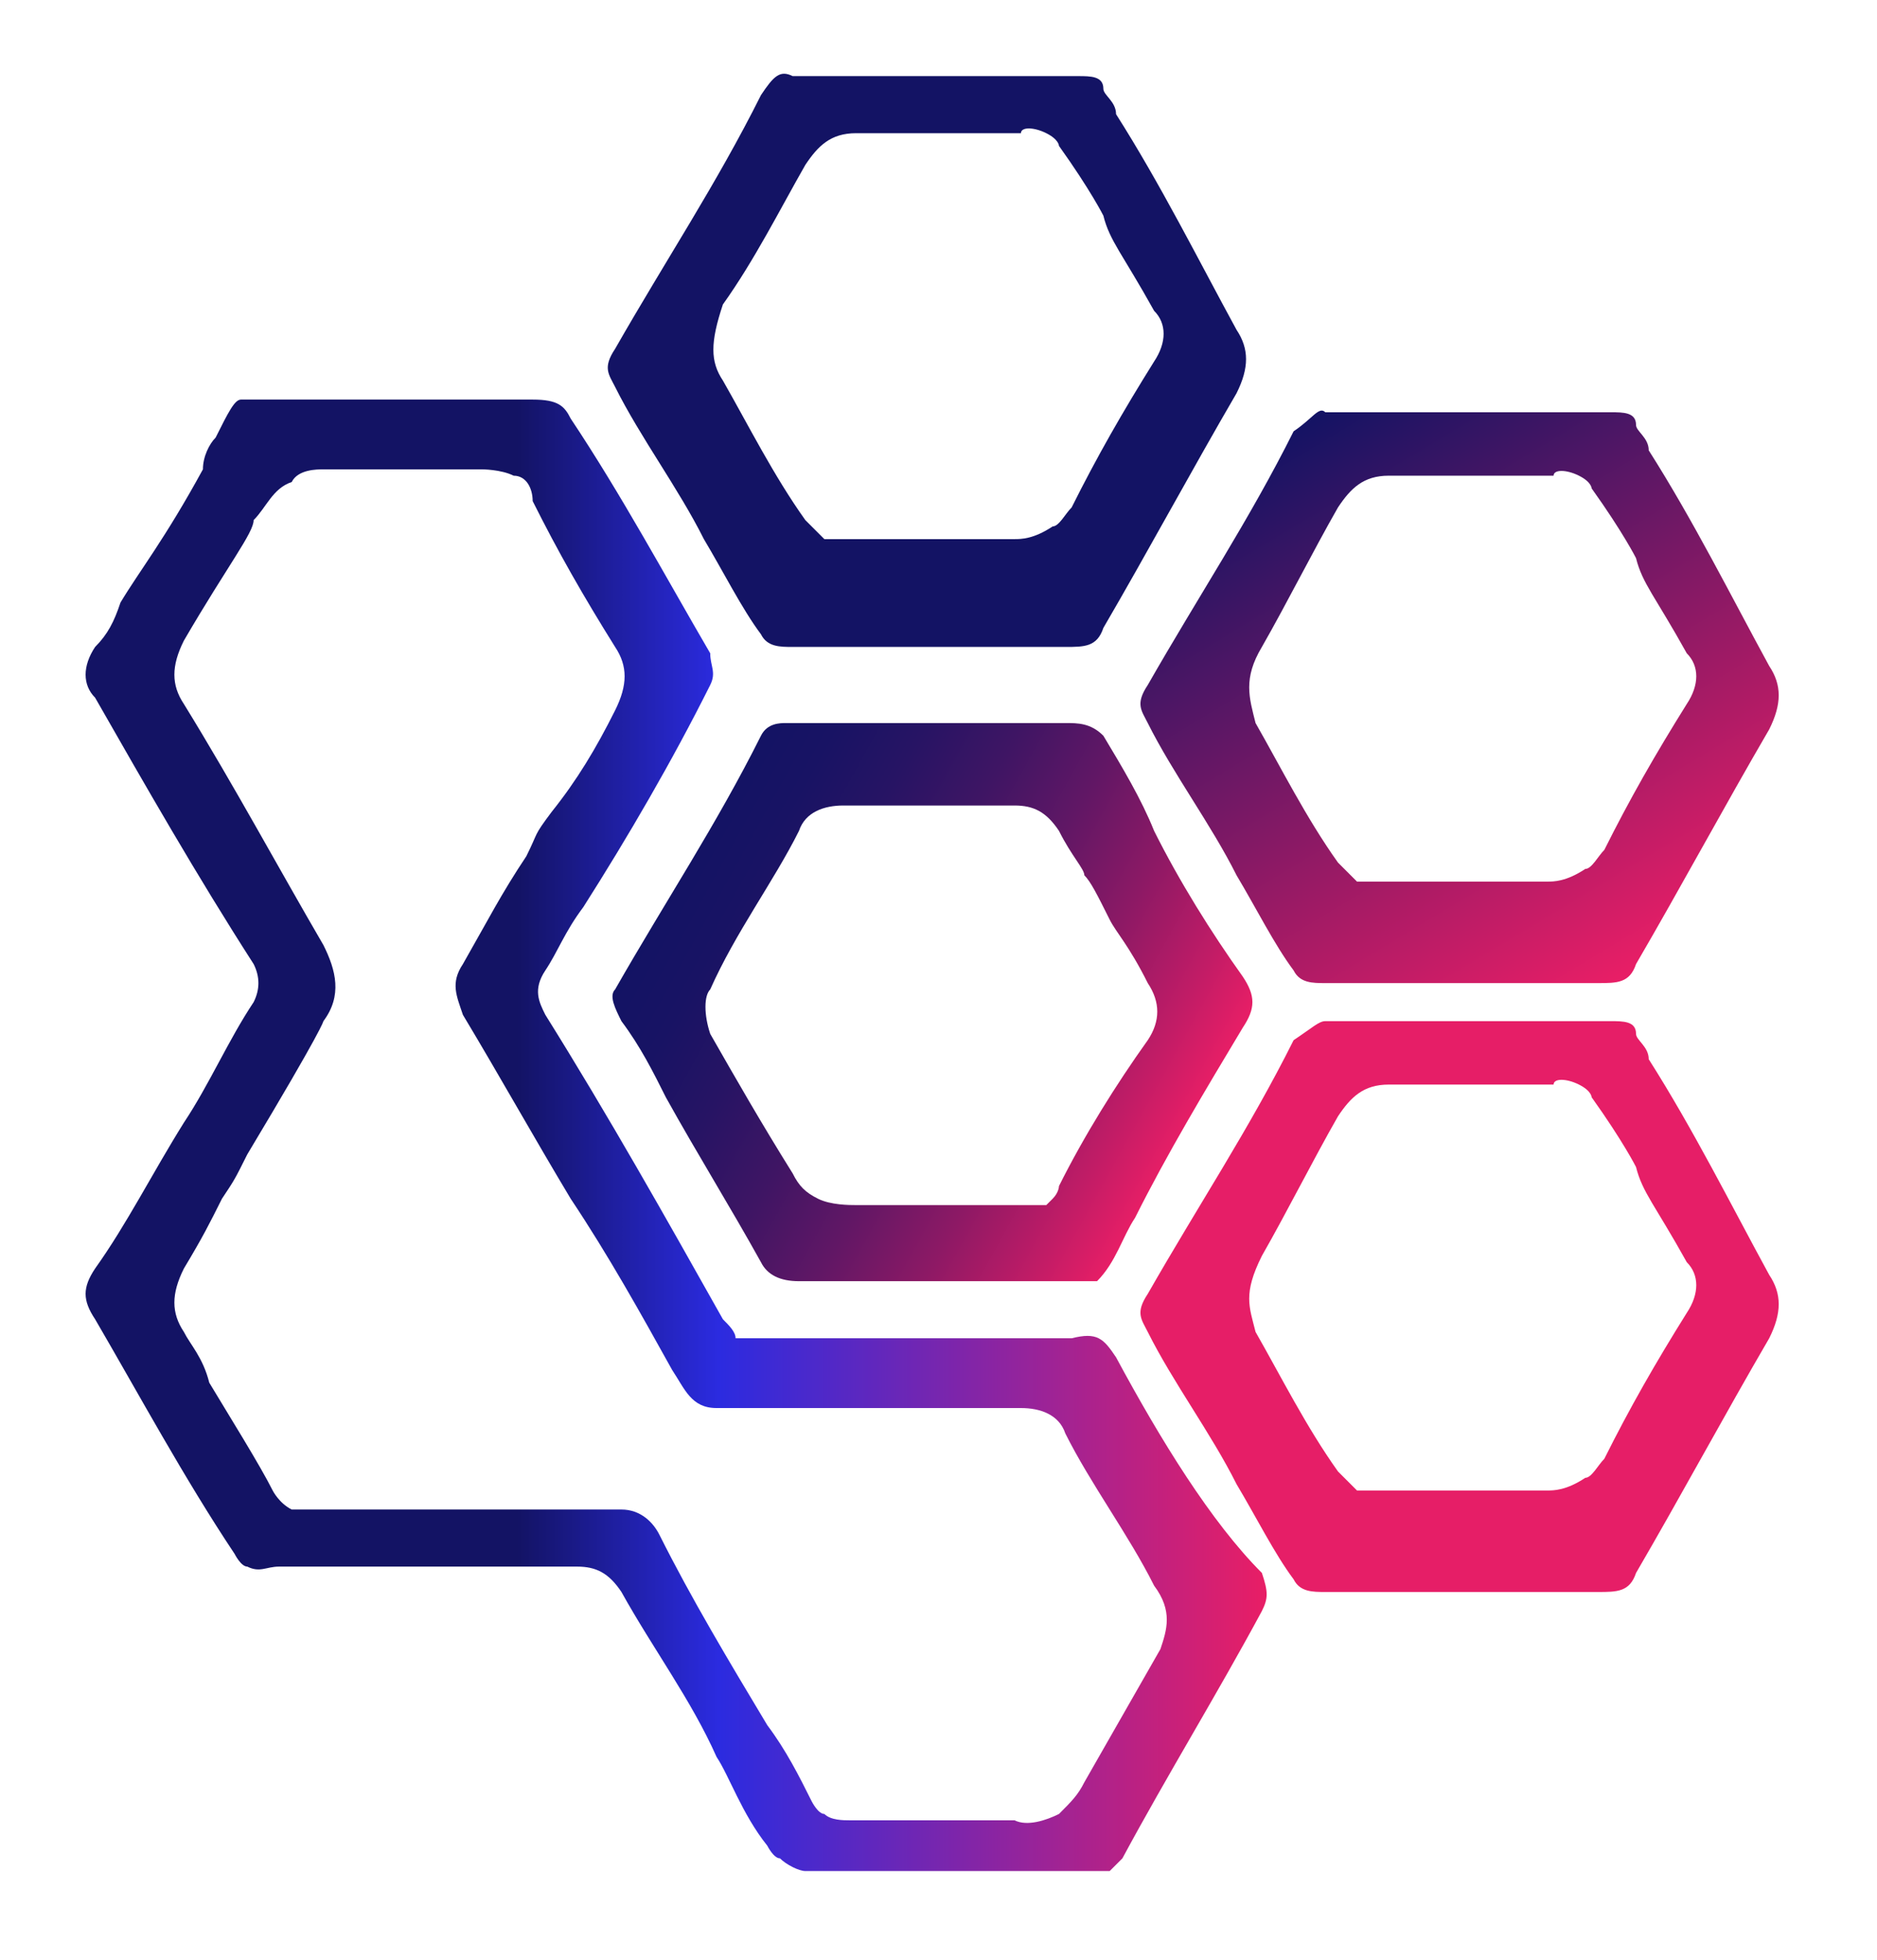 <?xml version="1.0" encoding="utf-8"?>
<!-- Generator: Adobe Illustrator 23.0.0, SVG Export Plug-In . SVG Version: 6.00 Build 0)  -->
<svg version="1.1" id="Layer_1" xmlns="http://www.w3.org/2000/svg" xmlns:xlink="http://www.w3.org/1999/xlink" x="0px" y="0px"
	 viewBox="0 0 29.6 30.9" style="enable-background:new 0 0 29.6 30.9;" xml:space="preserve">
<style type="text/css">
	.st0{fill:url(#XMLID_4_);}
	.st1{fill:url(#XMLID_5_);}
	.st2{fill:url(#XMLID_6_);}
	.st3{fill:url(#XMLID_7_);}
	.st4{fill:url(#XMLID_8_);}
	.st5{fill:#E61E67;}
</style>
<g id="XMLID_32_">
	
		<linearGradient id="XMLID_4_" gradientUnits="userSpaceOnUse" x1="18.618" y1="493.944" x2="10.81" y2="489.616" gradientTransform="matrix(1 0 0 1 0 -476)">
		<stop  offset="0" style="stop-color:#E71E66"/>
		<stop  offset="0.107" style="stop-color:#C21C66"/>
		<stop  offset="0.275" style="stop-color:#8D1965"/>
		<stop  offset="0.44" style="stop-color:#611765"/>
		<stop  offset="0.598" style="stop-color:#3F1564"/>
		<stop  offset="0.748" style="stop-color:#271464"/>
		<stop  offset="0.886" style="stop-color:#181364"/>
		<stop  offset="1" style="stop-color:#131364"/>
	</linearGradient>
	<path id="XMLID_38_" class="st0" d="M9.7,15.6c0.8-1.4,1.6-2.6,2.3-4c0.1-0.2,0.3-0.2,0.4-0.2c0.3,0,0.7,0,1.1,0c1.1,0,2.2,0,3.3,0
		c0.2,0,0.4,0,0.6,0.2c0.3,0.5,0.6,1,0.8,1.5c0.4,0.8,0.9,1.6,1.4,2.3c0.2,0.3,0.2,0.5,0,0.8c-0.6,1-1.2,2-1.7,3
		c-0.2,0.3-0.3,0.7-0.6,1l0,0c-0.1,0-0.3,0-0.4,0c-1.4,0-2.9,0-4.3,0c-0.3,0-0.5-0.1-0.6-0.3c-0.5-0.9-1-1.7-1.5-2.6
		c-0.2-0.4-0.4-0.8-0.7-1.2C9.7,15.9,9.6,15.7,9.7,15.6z M11.2,16.3c0.4,0.7,0.8,1.4,1.3,2.2c0.1,0.2,0.2,0.3,0.4,0.4
		c0.2,0.1,0.5,0.1,0.6,0.1c0.5,0,1.4,0,2.7,0c0.1,0,0.2,0,0.3,0c0,0,0,0,0.1-0.1c0.1-0.1,0.1-0.2,0.1-0.2c0.4-0.8,0.9-1.6,1.4-2.3
		c0.2-0.3,0.2-0.6,0-0.9c-0.3-0.6-0.5-0.8-0.6-1c-0.2-0.4-0.3-0.6-0.4-0.7c0-0.1-0.2-0.3-0.4-0.7c-0.2-0.3-0.4-0.4-0.7-0.4
		c-0.9,0-1.8,0-2.7,0c-0.3,0-0.6,0.1-0.7,0.4c-0.4,0.8-1,1.6-1.4,2.5C11.1,15.7,11.1,16,11.2,16.3z"/>
	
		<linearGradient id="XMLID_5_" gradientUnits="userSpaceOnUse" x1="1.306" y1="494.023" x2="19.91" y2="494.023" gradientTransform="matrix(1 0 0 1 0 -476)">
		<stop  offset="0" style="stop-color:#131364"/>
		<stop  offset="0.368" style="stop-color:#131364"/>
		<stop  offset="0.539" style="stop-color:#2B2BE0"/>
		<stop  offset="1" style="stop-color:#E71E66"/>
	</linearGradient>
	<path id="XMLID_1614_" class="st1" d="M17.6,21.4c-0.2-0.3-0.3-0.4-0.7-0.3c-1.6,0-3.1,0-4.7,0c-0.2,0-0.4,0-0.6,0
		c0-0.1-0.1-0.2-0.2-0.3c-0.9-1.6-1.8-3.2-2.8-4.8c-0.1-0.2-0.2-0.4,0-0.7c0.2-0.3,0.3-0.6,0.6-1c0.7-1.1,1.4-2.3,2-3.5
		c0.1-0.2,0-0.3,0-0.5c-0.7-1.2-1.4-2.5-2.2-3.7C8.9,6.4,8.8,6.3,8.4,6.3c-1.4,0-2.7,0-4,0c-0.3,0-0.5,0-0.6,0
		c-0.1,0-0.2,0.2-0.4,0.6C3.3,7,3.2,7.2,3.2,7.4C2.6,8.5,2.2,9,1.9,9.5C1.8,9.8,1.7,10,1.5,10.2c-0.2,0.3-0.2,0.6,0,0.8
		c0.8,1.4,1.6,2.8,2.5,4.2c0.1,0.2,0.1,0.4,0,0.6c-0.4,0.6-0.7,1.3-1.1,1.9C2.4,18.5,2,19.3,1.5,20c-0.2,0.3-0.2,0.5,0,0.8
		c0.7,1.2,1.4,2.5,2.2,3.7c0,0,0.1,0.2,0.2,0.2l0,0c0.2,0.1,0.3,0,0.5,0c1.6,0,3.1,0,4.7,0c0.3,0,0.5,0.1,0.7,0.4
		c0.5,0.9,1.1,1.7,1.5,2.6c0.2,0.3,0.4,0.9,0.8,1.4c0,0,0.1,0.2,0.2,0.2c0.1,0.1,0.3,0.2,0.4,0.2c2.5,0,4.3,0,4.5,0c0,0,0.2,0,0.3,0
		c0,0,0.1-0.1,0.2-0.2c0.7-1.3,1.5-2.6,2.2-3.9c0.1-0.2,0.1-0.3,0-0.6C19.1,24,18.3,22.7,17.6,21.4z M18.3,26
		c-0.4,0.7-0.8,1.4-1.2,2.1c-0.1,0.2-0.2,0.3-0.4,0.5c-0.2,0.1-0.5,0.2-0.7,0.1c-0.8,0-1.7,0-2.6,0c-0.1,0-0.3,0-0.4-0.1
		c-0.1,0-0.2-0.2-0.2-0.2c-0.2-0.4-0.4-0.8-0.7-1.2c-0.6-1-1.2-2-1.7-3c-0.1-0.2-0.3-0.4-0.6-0.4c-0.3,0-4.5,0-5,0
		c-0.1,0-0.2,0-0.2,0c-0.2-0.1-0.3-0.3-0.3-0.3c-0.2-0.4-0.7-1.2-1-1.7C3.2,21.4,3,21.2,2.9,21c-0.2-0.3-0.2-0.6,0-1
		c0.3-0.5,0.4-0.7,0.6-1.1c0.2-0.3,0.2-0.3,0.4-0.7c1.2-2,1.2-2.1,1.2-2.1c0.3-0.4,0.2-0.8,0-1.2c-0.7-1.2-1.4-2.5-2.2-3.8
		c-0.2-0.3-0.2-0.6,0-1C3.6,8.9,4,8.4,4,8.2C4.2,8,4.3,7.7,4.6,7.6C4.7,7.4,5,7.4,5.1,7.4c1.2,0,2.1,0,2.5,0c0,0,0.3,0,0.5,0.1
		c0.2,0,0.3,0.2,0.3,0.4c0.4,0.8,0.8,1.5,1.3,2.3c0.2,0.3,0.2,0.6,0,1c-0.3,0.6-0.6,1.1-1,1.6c-0.3,0.4-0.2,0.3-0.4,0.7
		c-0.4,0.6-0.6,1-1,1.7c-0.2,0.3-0.1,0.5,0,0.8c0.6,1,1.1,1.9,1.7,2.9c0.6,0.9,1.1,1.8,1.6,2.7c0.2,0.3,0.3,0.6,0.7,0.6
		c0.8,0,1.2,0,2.3,0c0.6,0,0.4,0,0.9,0c0.3,0,0.7,0,1.6,0c0.3,0,0.6,0.1,0.7,0.4c0.4,0.8,1,1.6,1.4,2.4C18.5,25.4,18.4,25.7,18.3,26
		z"/>
	
		<linearGradient id="XMLID_6_" gradientUnits="userSpaceOnUse" x1="25.759" y1="491.24" x2="20.572" y2="482.608" gradientTransform="matrix(1 0 0 1 0 -476)">
		<stop  offset="0" style="stop-color:#E71E66"/>
		<stop  offset="1" style="stop-color:#131364"/>
	</linearGradient>
	<path id="XMLID_37_" class="st2" d="M20.9,6.5c0.2,0,0.4,0,0.7,0c1.3,0,2.5,0,3.8,0c0.2,0,0.4,0,0.4,0.2l0,0c0,0.1,0.2,0.2,0.2,0.4
		c0.7,1.1,1.3,2.3,1.9,3.4c0.2,0.3,0.2,0.6,0,1c-0.7,1.2-1.4,2.5-2.1,3.7c-0.1,0.3-0.3,0.3-0.6,0.3c-0.9,0-1.8,0-2.7,0
		c-0.6,0-1.1,0-1.6,0c-0.2,0-0.4,0-0.5-0.2l0,0c-0.3-0.4-0.6-1-0.9-1.5c-0.4-0.8-1-1.6-1.4-2.4c-0.1-0.2-0.2-0.3,0-0.6
		c0.8-1.4,1.6-2.6,2.3-4C20.7,6.6,20.8,6.4,20.9,6.5z M19.8,11.4c0.4,0.7,0.8,1.5,1.3,2.2c0,0,0.2,0.2,0.3,0.3c0.2,0,0.3,0,0.3,0
		c0.2,0,0.3,0,2.7,0c0.1,0,0.3,0,0.6-0.2c0.1,0,0.2-0.2,0.3-0.3c0.4-0.8,0.8-1.5,1.3-2.3c0.2-0.3,0.2-0.6,0-0.8
		c-0.5-0.9-0.7-1.1-0.8-1.5c0,0-0.2-0.4-0.7-1.1c0,0,0-0.1-0.2-0.2c-0.2-0.1-0.4-0.1-0.4,0c-0.9,0-1.7,0-2.6,0
		c-0.4,0-0.6,0.2-0.8,0.5c-0.4,0.7-0.8,1.5-1.2,2.2C19.6,10.7,19.7,11,19.8,11.4z"/>
	
		<linearGradient id="XMLID_7_" gradientUnits="userSpaceOnUse" x1="12.669" y1="-562.073" x2="12.669" y2="-562.073" gradientTransform="matrix(1 0 0 -1 0 -554)">
		<stop  offset="0" style="stop-color:#5167B0"/>
		<stop  offset="1" style="stop-color:#41C7F4"/>
	</linearGradient>
	<path id="XMLID_34_" class="st3" d="M12.7,8.1"/>
	
		<linearGradient id="XMLID_8_" gradientUnits="userSpaceOnUse" x1="17.322" y1="485.898" x2="12.135" y2="477.266" gradientTransform="matrix(1 0 0 1 0 -476)">
		<stop  offset="0" style="stop-color:#131364"/>
		<stop  offset="1" style="stop-color:#131364"/>
	</linearGradient>
	<path id="XMLID_1_" class="st4" d="M12.5,1.2c0.2,0,0.4,0,0.7,0c1.3,0,2.5,0,3.8,0c0.2,0,0.4,0,0.4,0.2l0,0c0,0.1,0.2,0.2,0.2,0.4
		c0.7,1.1,1.3,2.3,1.9,3.4c0.2,0.3,0.2,0.6,0,1c-0.7,1.2-1.4,2.5-2.1,3.7c-0.1,0.3-0.3,0.3-0.6,0.3c-0.9,0-1.8,0-2.7,0
		c-0.6,0-1.1,0-1.6,0c-0.2,0-0.4,0-0.5-0.2l0,0c-0.3-0.4-0.6-1-0.9-1.5c-0.4-0.8-1-1.6-1.4-2.4c-0.1-0.2-0.2-0.3,0-0.6
		c0.8-1.4,1.6-2.6,2.3-4C12.2,1.2,12.3,1.1,12.5,1.2z M11.4,6c0.4,0.7,0.8,1.5,1.3,2.2c0,0,0.2,0.2,0.3,0.3c0.2,0,0.3,0,0.3,0
		c0.2,0,0.3,0,2.7,0c0.1,0,0.3,0,0.6-0.2c0.1,0,0.2-0.2,0.3-0.3c0.4-0.8,0.8-1.5,1.3-2.3c0.2-0.3,0.2-0.6,0-0.8
		c-0.5-0.9-0.7-1.1-0.8-1.5c0,0-0.2-0.4-0.7-1.1c0,0,0-0.1-0.2-0.2c-0.2-0.1-0.4-0.1-0.4,0c-0.9,0-1.7,0-2.6,0
		c-0.4,0-0.6,0.2-0.8,0.5c-0.4,0.7-0.8,1.5-1.3,2.2C11.2,5.4,11.2,5.7,11.4,6z"/>
	<path id="XMLID_2_" class="st5" d="M20.9,16.1c0.2,0,0.4,0,0.7,0c1.3,0,2.5,0,3.8,0c0.2,0,0.4,0,0.4,0.2l0,0c0,0.1,0.2,0.2,0.2,0.4
		c0.7,1.1,1.3,2.3,1.9,3.4c0.2,0.3,0.2,0.6,0,1c-0.7,1.2-1.4,2.5-2.1,3.7c-0.1,0.3-0.3,0.3-0.6,0.3c-0.9,0-1.8,0-2.7,0
		c-0.6,0-1.1,0-1.6,0c-0.2,0-0.4,0-0.5-0.2l0,0c-0.3-0.4-0.6-1-0.9-1.5c-0.4-0.8-1-1.6-1.4-2.4c-0.1-0.2-0.2-0.3,0-0.6
		c0.8-1.4,1.6-2.6,2.3-4C20.7,16.2,20.8,16.1,20.9,16.1z M19.8,21c0.4,0.7,0.8,1.5,1.3,2.2c0,0,0.2,0.2,0.3,0.3c0.2,0,0.3,0,0.3,0
		c0.2,0,0.3,0,2.7,0c0.1,0,0.3,0,0.6-0.2c0.1,0,0.2-0.2,0.3-0.3c0.4-0.8,0.8-1.5,1.3-2.3c0.2-0.3,0.2-0.6,0-0.8
		c-0.5-0.9-0.7-1.1-0.8-1.5c0,0-0.2-0.4-0.7-1.1c0,0,0-0.1-0.2-0.2c-0.2-0.1-0.4-0.1-0.4,0c-0.9,0-1.7,0-2.6,0
		c-0.4,0-0.6,0.2-0.8,0.5c-0.4,0.7-0.8,1.5-1.2,2.2C19.6,20.4,19.7,20.6,19.8,21z"/>
</g>
</svg>
